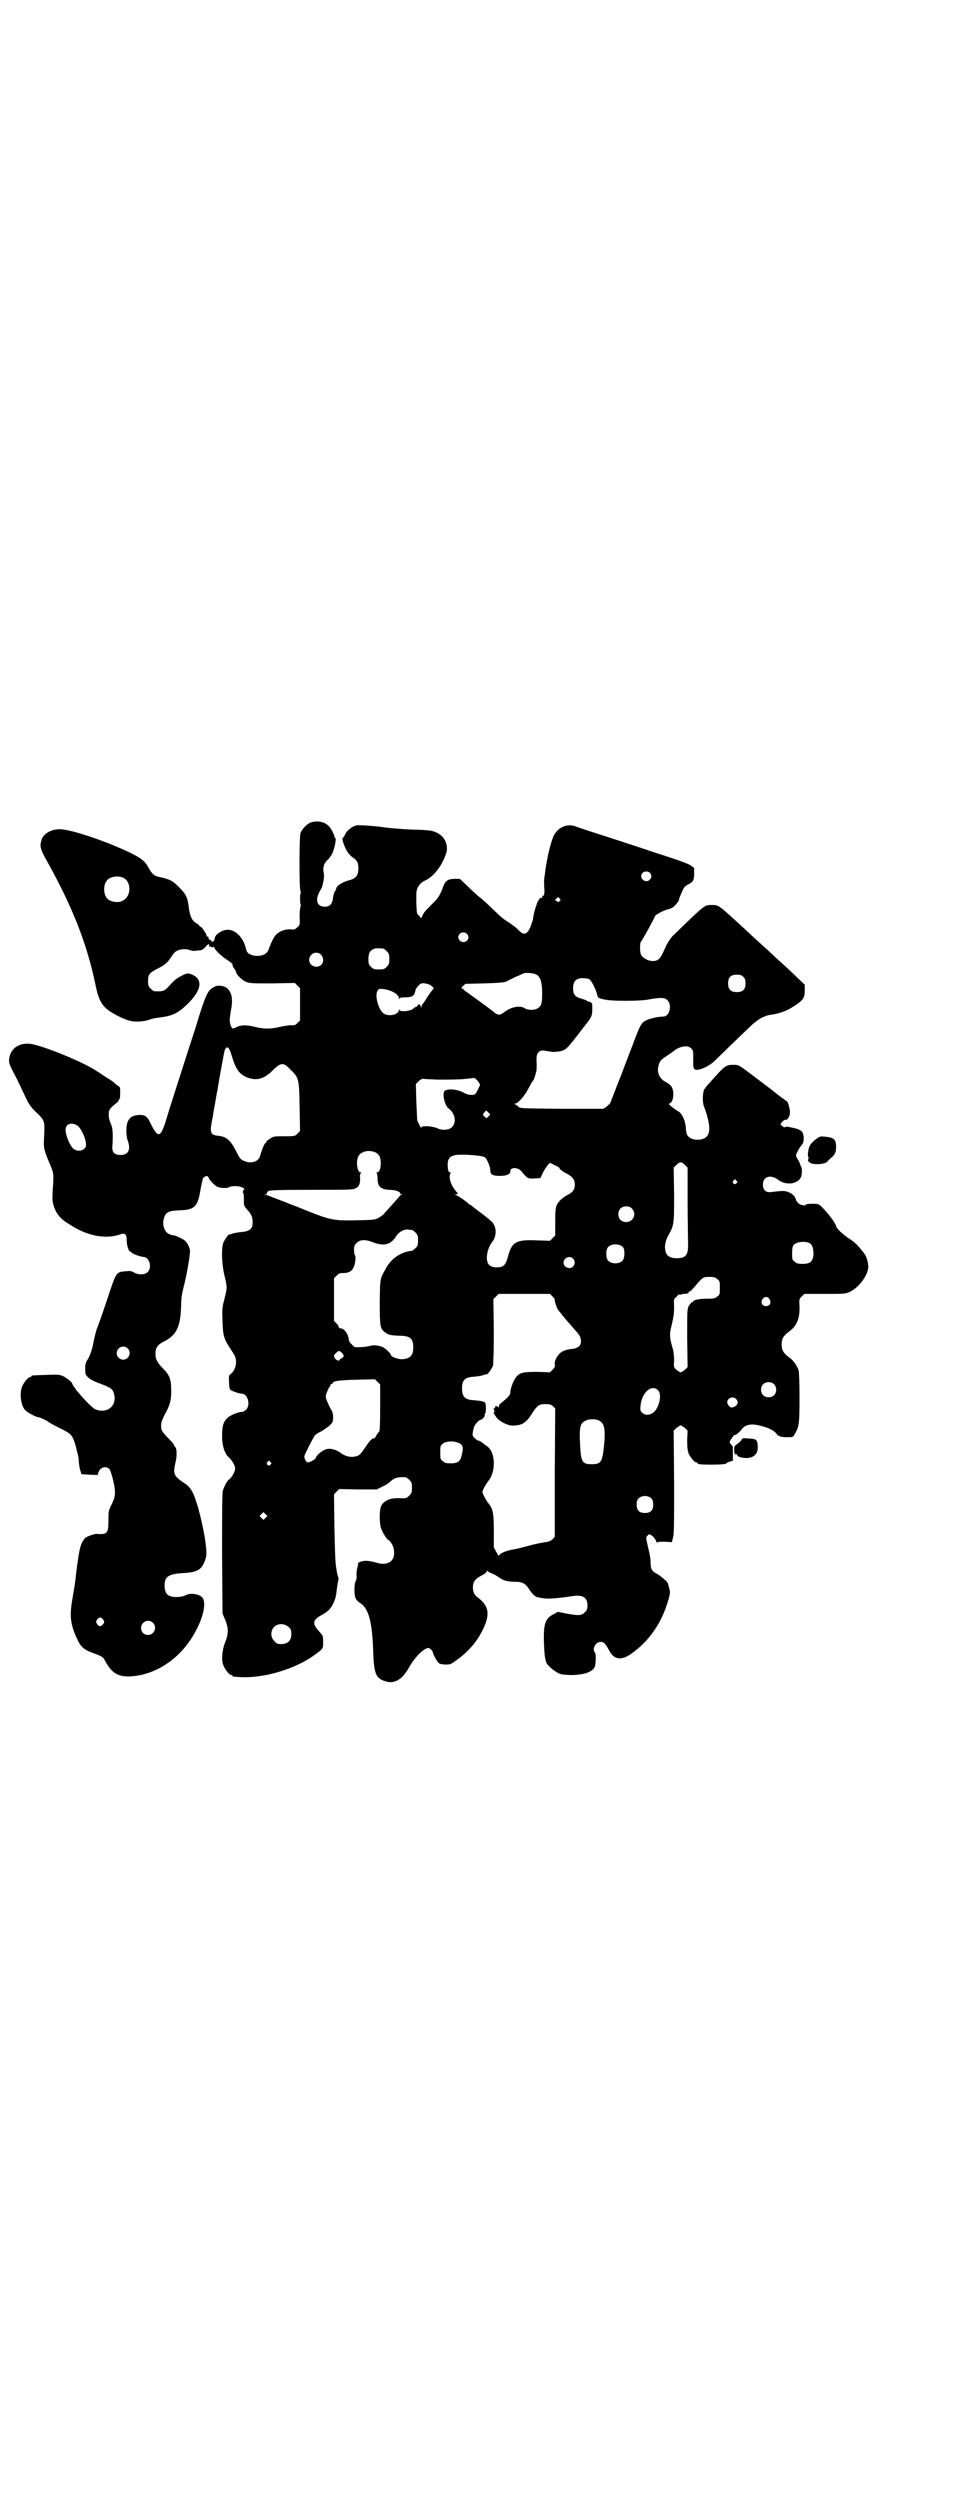 <?xml version="1.0" standalone="no"?>
<!DOCTYPE svg PUBLIC "-//W3C//DTD SVG 20010904//EN"
 "http://www.w3.org/TR/2001/REC-SVG-20010904/DTD/svg10.dtd">
<svg version="1.0" xmlns="http://www.w3.org/2000/svg"
 width="1108pt" height="2870pt" viewBox="0 0 1108 2870"
 preserveAspectRatio="xMidYMid meet">
<g transform="translate(0,2870) scale(0.5,-0.5)"
fill="#000000" stroke="none">
<path d="M715 3852 c-10 -3 -22 -16 -25 -25 -3 -11 -3 -128 0 -133 1 -2 1 -4
1 -4 -1 0 -2 -6 -2 -14 0 -8 1 -14 2 -14 0 0 0 -2 -1 -4 -1 -3 -2 -12 -2 -23
1 -18 1 -18 -5 -24 -5 -5 -8 -6 -15 -5 -13 1 -26 -4 -34 -12 -6 -7 -9 -13 -18
-36 -4 -10 -18 -15 -34 -12 -11 3 -15 6 -17 15 -7 30 -29 49 -50 43 -12 -4
-21 -11 -22 -19 -1 -5 -2 -7 -5 -7 -3 0 -4 1 -3 3 1 1 1 1 0 1 -2 -2 -7 2 -6
4 1 1 0 3 -2 3 -2 1 -3 2 -3 4 0 3 -11 19 -13 19 -2 0 -3 1 -3 2 0 1 -3 4 -7
6 -10 6 -14 15 -17 33 -3 26 -6 33 -23 50 -15 15 -20 18 -48 24 -9 2 -15 8
-21 19 -9 17 -17 23 -43 36 -54 26 -136 54 -162 54 -20 0 -39 -11 -42 -26 -4
-13 -2 -20 10 -42 60 -107 94 -192 114 -288 6 -30 12 -43 23 -54 10 -10 40
-26 57 -30 11 -3 32 -2 45 3 4 2 16 4 25 5 29 4 41 10 65 34 30 31 32 55 5 65
-9 3 -9 3 -23 -4 -10 -5 -17 -11 -25 -20 -13 -15 -16 -16 -36 -15 -2 0 -6 3
-9 6 -5 5 -6 7 -6 17 0 16 3 19 22 29 18 9 23 14 32 28 3 5 9 12 13 13 7 4 22
5 30 1 3 -1 9 -2 12 -1 3 0 8 1 11 1 3 0 8 3 12 8 7 8 9 8 8 1 0 -1 1 -1 2 0
1 1 2 0 2 -1 0 -1 2 -1 4 -1 2 1 4 1 4 0 0 -5 16 -20 28 -28 8 -5 14 -10 14
-11 0 -4 0 -5 4 -10 2 -3 4 -6 4 -7 0 -6 13 -19 22 -23 10 -4 13 -4 62 -4 l51
1 6 -6 6 -6 0 -37 0 -37 -6 -6 c-5 -5 -7 -6 -15 -5 -5 0 -17 -2 -26 -4 -21 -5
-35 -5 -56 0 -19 5 -33 5 -44 -1 -9 -4 -9 -4 -13 7 -2 8 -2 12 1 30 6 29 2 45
-10 54 -7 5 -21 6 -26 3 -2 -1 -5 -3 -7 -4 -9 -5 -16 -19 -31 -68 -4 -14 -14
-45 -22 -69 -31 -97 -47 -146 -52 -164 -14 -45 -19 -45 -39 -4 -6 11 -9 13
-20 14 -15 0 -24 -4 -29 -14 -5 -9 -5 -32 -1 -44 8 -21 2 -34 -16 -34 -14 0
-20 6 -19 19 2 30 1 44 -4 54 -4 10 -5 15 -4 26 0 4 5 11 17 20 4 3 6 6 6 7
-1 1 0 2 1 2 1 0 2 5 2 14 0 13 0 14 -5 17 -4 2 -8 6 -10 8 -2 2 -10 7 -18 12
-8 5 -16 11 -20 13 -28 20 -124 59 -152 63 -27 4 -48 -11 -50 -35 -1 -8 0 -12
16 -42 9 -18 19 -40 23 -48 5 -11 10 -19 21 -30 23 -22 22 -20 20 -63 -1 -22
0 -26 14 -59 8 -19 9 -21 6 -59 -1 -23 -1 -25 3 -38 6 -17 15 -28 35 -40 39
-26 81 -35 115 -24 13 5 17 2 17 -14 0 -11 5 -25 8 -25 2 0 3 -1 3 -2 0 -2 21
-10 27 -10 14 0 21 -24 10 -35 -6 -6 -20 -7 -31 -1 -6 4 -10 4 -20 3 -21 -2
-21 -1 -41 -62 -10 -30 -21 -62 -25 -71 -3 -10 -6 -23 -7 -28 -2 -14 -8 -33
-14 -42 -5 -7 -6 -13 -5 -29 0 -9 11 -18 34 -26 24 -9 29 -12 32 -24 7 -27
-16 -46 -43 -35 -10 4 -53 52 -53 59 0 3 -15 15 -23 18 -7 3 -14 3 -37 2 -33
-1 -34 -1 -34 -3 0 -1 -1 -2 -3 -2 -4 0 -14 -12 -18 -21 -7 -17 -3 -46 8 -56
5 -5 24 -15 29 -15 3 0 18 -7 22 -10 3 -3 15 -9 25 -14 24 -12 27 -14 33 -25
3 -7 8 -23 8 -27 1 -1 1 -4 2 -7 1 -3 3 -12 3 -20 1 -8 2 -17 4 -21 l2 -7 18
-1 19 -1 2 6 c4 12 17 16 25 8 4 -4 13 -39 13 -53 0 -9 -1 -14 -7 -27 -8 -16
-8 -16 -8 -39 0 -29 -3 -32 -27 -30 -6 0 -20 -5 -26 -9 -7 -7 -12 -18 -15 -38
-2 -11 -3 -22 -4 -25 0 -3 -1 -10 -2 -17 -3 -30 -4 -31 -10 -68 -5 -33 -3 -52
12 -84 8 -18 16 -25 35 -32 22 -8 25 -9 30 -20 17 -30 33 -38 70 -33 57 8 110
48 139 106 16 30 22 59 15 72 -5 9 -28 14 -40 7 -4 -2 -12 -4 -20 -4 -21 0
-28 7 -28 27 0 20 9 26 43 28 34 2 44 8 52 36 4 14 -5 67 -18 114 -11 37 -17
48 -34 58 -22 15 -24 20 -18 46 4 15 3 34 -1 36 -1 0 -2 2 -2 3 0 2 -5 8 -12
15 -17 18 -18 19 -18 31 0 7 2 13 10 28 11 20 14 33 13 58 0 20 -5 31 -17 43
-14 14 -19 23 -19 35 0 15 5 21 18 28 31 15 40 35 41 86 0 14 2 25 5 37 7 26
17 81 15 89 -2 8 -6 15 -11 20 -4 4 -24 13 -27 13 0 -1 -3 0 -6 1 -13 3 -20
20 -16 36 4 16 11 19 37 20 33 1 41 8 47 45 2 12 5 24 6 28 4 6 11 8 13 2 1
-5 15 -19 20 -21 6 -3 22 -4 27 -1 7 4 25 3 31 -1 4 -2 5 -4 3 -5 -2 0 -3 -6
-1 -9 1 0 1 -7 1 -14 0 -14 0 -14 9 -24 9 -10 12 -18 11 -31 0 -12 -9 -18 -27
-19 -7 -1 -16 -2 -20 -4 -4 -1 -7 -2 -7 -2 0 3 -10 -11 -13 -18 -5 -13 -4 -51
3 -78 6 -25 6 -25 -1 -53 -5 -19 -5 -23 -4 -50 1 -34 3 -40 20 -66 10 -15 11
-18 11 -28 0 -11 -5 -21 -12 -27 -4 -2 -5 -5 -4 -18 0 -9 1 -16 3 -18 3 -3 20
-9 26 -9 14 0 21 -26 10 -37 -3 -3 -7 -5 -10 -5 -8 0 -28 -8 -34 -15 -8 -8
-11 -18 -11 -40 0 -23 6 -41 15 -49 8 -7 15 -19 15 -26 0 -7 -8 -21 -14 -25
-4 -2 -11 -16 -14 -25 -2 -7 -2 -43 -2 -146 l1 -137 6 -14 c8 -19 8 -33 0 -52
-7 -18 -9 -41 -4 -53 4 -10 14 -22 18 -22 2 0 3 -1 3 -2 0 -2 2 -2 22 -3 52
-2 122 19 165 50 22 16 21 15 21 31 0 14 0 14 -10 25 -16 18 -14 26 9 38 13 7
21 16 26 29 5 13 4 11 6 25 1 7 2 16 3 20 1 5 2 10 1 11 -1 2 -2 5 -2 7 -1 2
-2 9 -3 16 -2 7 -3 44 -4 90 l-1 78 6 6 6 6 43 -1 43 0 12 6 c7 3 15 8 18 11
11 10 18 12 36 11 2 0 6 -3 9 -6 5 -5 6 -7 6 -18 0 -11 -1 -13 -6 -18 -6 -6
-8 -7 -20 -6 -12 0 -16 0 -24 -2 -10 -3 -18 -9 -21 -17 -4 -9 -4 -38 0 -50 3
-9 13 -26 17 -27 4 -2 11 -13 12 -20 6 -27 -12 -41 -40 -32 -7 2 -16 4 -21 4
-9 1 -21 -3 -21 -6 1 0 0 -6 -2 -12 -1 -5 -2 -13 -1 -16 0 -4 0 -9 -2 -12 -2
-3 -3 -11 -3 -18 0 -20 2 -25 12 -32 20 -12 29 -42 31 -113 2 -52 6 -61 30
-68 19 -6 38 6 52 32 13 23 34 45 45 45 3 0 10 -7 10 -10 0 -4 10 -22 14 -25
3 -2 9 -3 16 -3 11 0 12 1 27 12 29 21 51 49 63 80 11 28 6 45 -17 62 -8 6
-11 13 -11 23 0 13 5 20 21 28 6 3 11 7 11 9 0 2 1 2 2 1 0 -2 5 -4 10 -6 5
-2 12 -6 16 -9 9 -7 20 -10 38 -10 15 0 23 -4 31 -17 7 -11 14 -17 18 -18 19
-5 34 -5 81 2 24 4 35 -3 35 -21 0 -9 -1 -11 -6 -16 -8 -8 -14 -8 -42 -3 l-20
4 -9 -5 c-20 -10 -24 -22 -23 -64 1 -27 2 -34 4 -42 0 -1 1 -3 1 -4 0 -4 12
-16 22 -22 9 -6 12 -7 30 -8 36 -1 60 8 61 24 2 15 1 26 -1 28 -7 8 2 24 13
24 8 0 11 -4 19 -18 11 -23 28 -26 52 -9 41 29 70 71 85 124 4 14 4 17 2 26
-2 6 -3 11 -3 11 0 3 -16 17 -25 22 -13 7 -15 11 -15 29 0 6 -3 22 -6 33 -5
22 -5 22 -1 26 3 4 4 4 10 0 3 -2 7 -7 9 -11 2 -5 4 -7 4 -5 0 2 4 2 16 2 l17
-1 2 9 c3 6 3 30 3 127 l-1 120 6 6 c4 3 8 6 10 6 2 0 6 -3 10 -6 l6 -6 -1
-22 c0 -16 1 -23 3 -30 4 -9 14 -21 18 -21 2 0 3 -1 3 -2 0 -2 7 -3 29 -3 24
0 37 1 37 3 0 1 3 2 8 4 l7 2 0 17 c0 9 0 16 -1 17 -8 8 -8 9 -2 17 3 5 6 8 7
8 2 -1 11 6 17 14 6 8 16 11 28 10 23 -3 45 -12 51 -21 2 -3 4 -5 5 -5 1 1 2
0 3 -1 1 -1 8 -2 16 -2 14 0 14 0 18 7 10 17 11 24 11 83 0 36 -1 57 -2 63 -3
10 -12 23 -19 28 -16 12 -20 18 -20 32 0 14 4 20 20 32 15 11 22 30 21 55 -1
17 -1 17 5 23 l6 6 47 0 c46 0 47 0 58 5 21 10 42 39 42 58 0 9 -5 25 -9 29
-1 2 -4 6 -7 9 -8 11 -17 19 -31 28 -14 10 -27 22 -27 27 0 3 -13 22 -22 32
-17 19 -17 19 -32 19 -10 0 -15 -1 -17 -3 -2 -2 -3 -2 -3 -1 0 1 -1 2 -2 1 -5
-1 -14 5 -16 12 -3 9 -8 14 -18 18 -7 3 -14 3 -38 0 -13 -2 -20 4 -20 17 0 19
18 24 35 11 18 -14 47 -10 53 8 2 7 2 19 0 22 -1 1 -2 3 -2 4 -1 4 -3 8 -6 13
-2 3 -4 7 -4 9 0 4 9 20 14 25 4 5 5 16 2 25 -2 7 -10 11 -26 14 -3 1 -7 1 -9
2 -3 0 -5 0 -6 -1 -1 -1 -3 -1 -6 2 l-5 4 4 6 c3 3 6 5 7 5 5 -2 11 7 11 17 0
9 -5 26 -8 26 -1 0 -3 1 -4 3 -2 1 -10 7 -18 13 -8 7 -28 22 -44 34 -44 33
-42 33 -56 33 -17 0 -19 -1 -55 -42 -5 -5 -9 -10 -9 -11 0 -1 -1 -2 -2 -2 -2
-1 -3 -8 -4 -17 0 -14 0 -18 5 -30 15 -44 13 -64 -8 -69 -14 -3 -28 1 -33 10
-1 2 -3 9 -3 16 -1 17 -9 33 -17 38 -8 4 -25 18 -22 18 10 0 14 26 6 39 -3 4
-8 8 -12 10 -15 7 -22 22 -18 37 3 12 6 15 17 22 6 4 13 9 16 11 15 13 34 16
42 8 5 -5 5 -6 5 -25 -1 -22 1 -26 12 -24 9 1 26 10 35 18 9 9 73 71 88 85 7
6 17 14 22 16 11 5 13 6 28 8 11 2 29 8 37 13 30 18 34 23 34 42 l0 13 -17 16
c-9 9 -25 24 -35 33 -10 9 -21 19 -24 22 -3 3 -14 13 -24 22 -11 10 -21 19
-23 21 -3 3 -10 9 -16 15 -60 55 -58 54 -75 54 -16 0 -14 2 -86 -68 -8 -7 -13
-16 -18 -25 -11 -25 -13 -27 -17 -31 -10 -10 -34 -3 -41 10 -3 6 -3 27 0 30 2
1 32 56 32 58 0 3 20 14 30 16 8 2 12 4 18 11 4 5 8 10 7 11 0 2 9 24 12 28 1
2 5 5 9 7 12 6 14 10 14 25 l0 13 -8 6 c-4 3 -26 11 -47 18 -22 7 -43 14 -46
15 -11 4 -21 7 -91 30 -38 12 -74 24 -79 26 -20 8 -42 -1 -52 -22 -7 -17 -16
-53 -20 -89 -2 -12 -2 -14 -1 -31 1 -11 -1 -19 -4 -17 -1 1 -1 0 -1 -2 1 -2 0
-3 -3 -3 -3 0 -4 -1 -3 -1 0 -1 -1 -3 -3 -5 -3 -4 -12 -33 -12 -43 0 -1 -3 -8
-5 -15 -8 -20 -15 -23 -28 -10 -4 5 -14 12 -21 17 -16 10 -18 12 -39 32 -9 9
-21 20 -27 25 -6 4 -19 16 -29 26 l-19 18 -11 0 c-16 0 -22 -4 -27 -17 -7 -20
-12 -28 -27 -42 -17 -17 -18 -19 -22 -28 -2 -3 -3 -5 -3 -3 0 1 -2 4 -4 6 -5
3 -5 5 -6 31 0 27 0 27 5 36 4 6 8 10 15 13 20 9 40 35 49 64 5 18 -4 38 -22
46 -11 5 -15 6 -53 7 -28 1 -61 4 -73 6 -11 2 -52 5 -58 4 -9 -2 -22 -11 -26
-20 -2 -5 -5 -9 -6 -9 -1 -1 -1 -5 2 -13 5 -15 12 -25 20 -31 11 -7 14 -13 14
-26 0 -15 -5 -22 -17 -26 -20 -5 -34 -14 -34 -21 0 -1 -1 -3 -2 -4 -2 -3 -4
-7 -6 -21 -2 -11 -8 -16 -18 -16 -18 0 -23 15 -12 35 4 6 7 13 7 16 3 12 4 21
2 29 -2 11 2 22 10 28 3 3 7 9 10 14 5 11 10 35 7 36 -1 0 -2 1 -2 3 0 4 -8
20 -13 24 -9 10 -25 13 -40 9z m777 -116 c5 -5 5 -11 0 -16 -10 -10 -27 5 -16
16 4 4 12 4 16 0z m-1210 -11 c21 -9 20 -45 -2 -54 -10 -5 -28 -1 -34 6 -9 10
-9 32 0 42 7 8 24 11 36 6z m1003 -48 c3 -3 3 -3 0 -6 -3 -3 -4 -3 -5 -1 0 1
-2 2 -4 2 -2 0 -2 1 1 4 5 5 5 5 8 1z m-213 -81 c5 -5 5 -11 0 -16 -10 -10
-27 5 -16 16 4 4 12 4 16 0z m-192 -34 c1 0 5 -3 8 -6 5 -5 6 -7 6 -18 0 -11
-1 -13 -6 -18 -5 -5 -7 -6 -18 -6 -11 0 -13 1 -18 6 -5 5 -6 7 -6 17 0 14 3
20 12 24 5 2 8 2 22 1z m-143 -14 c6 -6 7 -17 1 -23 -10 -10 -28 -3 -28 11 0
14 17 22 27 12z m493 -45 c10 -4 15 -16 15 -44 0 -24 -2 -29 -10 -34 -7 -5
-23 -5 -30 0 -11 7 -32 3 -47 -9 -10 -8 -15 -8 -26 2 -9 7 -46 34 -60 44 -5 3
-8 6 -8 7 0 0 -1 1 -3 1 -2 0 -2 2 2 6 l6 5 43 1 c33 1 45 2 50 4 4 2 14 7 22
11 8 3 16 7 18 8 5 2 21 1 28 -2z m477 -6 c4 -4 5 -7 5 -15 0 -14 -6 -20 -20
-20 -14 0 -20 6 -20 20 0 14 6 20 20 20 8 0 11 -1 15 -5z m-353 -6 c5 -4 15
-24 17 -34 2 -8 2 -9 17 -12 16 -4 81 -4 101 0 28 5 38 5 44 -2 11 -11 4 -37
-9 -37 -21 -1 -41 -7 -48 -14 -6 -7 -9 -14 -17 -35 -4 -11 -19 -49 -32 -84
-14 -35 -25 -65 -26 -66 0 -1 -4 -4 -8 -8 l-8 -5 -95 0 c-94 1 -96 1 -100 5
-3 3 -6 5 -8 6 -2 0 -2 1 1 1 6 0 22 18 29 32 4 7 8 15 10 18 4 4 6 10 10 26
0 3 1 12 0 21 0 15 1 17 5 21 5 5 6 5 29 1 5 -1 13 0 19 1 15 3 16 4 55 55 22
28 20 25 20 52 0 4 -5 8 -10 7 -1 0 -1 1 -2 2 -1 1 -6 3 -13 5 -15 4 -19 10
-19 24 0 16 7 23 22 23 7 0 13 -1 16 -3z m-363 -15 c5 -4 6 -6 4 -7 -4 -4 -8
-10 -16 -22 -4 -7 -8 -12 -9 -13 -1 0 -2 -2 -2 -5 0 -4 0 -4 -2 1 -2 5 -6 5
-7 1 -1 -2 -2 -3 -4 -3 -1 0 -4 -2 -6 -4 -6 -6 -30 -8 -32 -3 0 3 -1 3 -1 0 0
-11 -24 -16 -35 -8 -12 8 -21 42 -14 52 3 5 4 5 13 4 18 -2 36 -12 36 -21 0
-3 1 -4 1 -1 1 2 4 3 14 3 14 0 20 3 22 12 1 3 1 6 2 7 0 1 3 4 6 8 5 5 7 6
15 5 6 -1 12 -3 15 -6z m-458 -163 c9 -29 17 -40 35 -47 21 -8 38 -4 58 16 19
19 25 19 40 3 20 -19 21 -21 22 -86 l1 -56 -6 -6 c-6 -6 -6 -6 -30 -6 -22 0
-25 0 -32 -5 -5 -3 -9 -6 -9 -7 0 -1 -1 -3 -3 -4 -2 -2 -8 -15 -12 -30 -4 -13
-22 -18 -38 -10 -7 3 -9 6 -18 24 -12 23 -21 31 -39 33 -16 1 -20 7 -17 24 1
7 3 17 4 21 0 4 3 18 5 30 2 12 4 25 5 28 5 32 16 90 17 94 6 11 10 8 17 -16z
m472 -52 c15 0 41 0 57 1 l28 3 7 -7 c4 -5 6 -8 5 -10 -10 -22 -10 -22 -20
-22 -6 0 -12 2 -19 6 -13 7 -36 9 -42 3 -6 -6 0 -33 9 -40 15 -11 19 -32 8
-43 -7 -7 -22 -8 -33 -3 -3 2 -13 4 -21 5 -15 0 -16 0 -16 -3 0 -4 -7 9 -10
17 0 2 -1 21 -2 43 l-1 40 6 6 c4 4 8 6 11 6 3 -1 18 -1 33 -2z m116 -75 l5
-5 -4 -4 -5 -5 -4 4 c-5 4 -5 5 -1 9 4 6 4 6 9 1z m-944 -30 c8 -5 18 -25 20
-39 1 -8 1 -10 -3 -14 -6 -6 -15 -7 -24 -2 -7 5 -17 25 -19 40 -3 17 11 24 26
15z m687 -63 c3 -2 7 -6 8 -9 5 -13 2 -36 -6 -36 -2 0 -2 -1 -1 -2 1 0 2 -6 2
-12 0 -18 7 -25 27 -26 13 0 25 -4 25 -8 -1 -1 1 -2 3 -2 2 0 2 -1 0 -1 -2 -1
-3 -2 -4 -3 -1 -2 -23 -26 -29 -33 -3 -3 -6 -6 -7 -8 -2 -2 -7 -6 -12 -9 -9
-5 -11 -5 -51 -6 -58 -1 -60 0 -139 32 -36 14 -67 26 -70 27 -5 0 -5 0 0 1 2
0 4 1 3 2 -1 1 1 3 3 5 4 2 17 3 97 3 99 0 98 0 106 5 6 4 8 9 8 22 -1 6 0 11
2 11 1 1 1 2 -1 2 -8 0 -11 26 -5 37 6 12 26 16 41 8z m249 -10 c5 -3 13 -22
13 -30 0 -10 5 -13 22 -13 16 0 24 4 24 11 0 9 16 9 24 1 16 -19 15 -18 30
-18 l15 1 6 13 c4 7 9 15 11 17 l5 5 12 -6 c7 -3 11 -6 10 -6 -3 0 9 -10 17
-13 13 -7 18 -14 18 -25 0 -12 -5 -18 -19 -25 -8 -4 -18 -13 -22 -21 -3 -6 -4
-12 -4 -39 l0 -32 -6 -6 -6 -6 -31 1 c-48 2 -57 -4 -66 -39 -5 -18 -10 -23
-25 -23 -16 0 -23 7 -23 22 0 13 5 27 12 36 11 13 11 36 -1 47 -3 3 -15 13
-26 21 -11 8 -20 16 -21 16 0 1 -2 2 -3 2 -1 0 -3 1 -3 2 -2 3 -26 20 -29 20
-3 0 -3 1 1 2 l4 1 -6 7 c-11 14 -16 30 -12 39 2 2 1 3 -1 3 -3 0 -5 6 -5 18
0 14 6 20 19 22 17 2 60 -1 66 -5z m460 -18 l6 -6 0 -76 c0 -42 1 -85 1 -96 1
-28 -4 -36 -26 -36 -19 0 -27 8 -27 27 1 9 2 14 7 24 14 25 14 26 14 95 l-1
62 6 6 c8 8 12 8 20 0z m118 -36 c3 -3 3 -3 0 -6 -4 -5 -11 1 -7 6 4 4 4 4 7
0z m-240 -64 c12 -12 3 -31 -13 -31 -11 0 -18 7 -18 18 0 11 7 18 18 18 6 0 9
-1 13 -5z m-505 -49 c1 0 5 -3 8 -6 5 -5 6 -7 6 -18 0 -11 -1 -13 -6 -18 -3
-3 -7 -6 -8 -6 -24 -2 -47 -17 -59 -39 -15 -27 -14 -21 -15 -78 0 -57 1 -62
12 -70 7 -6 12 -7 32 -8 26 0 33 -6 33 -27 0 -19 -8 -26 -26 -27 -10 0 -25 6
-25 9 0 4 -13 16 -19 19 -10 4 -22 5 -28 3 -3 -1 -13 -3 -21 -3 -16 -1 -16 -1
-22 6 -4 3 -7 8 -7 11 -1 13 -11 26 -19 26 -2 0 -4 1 -4 3 0 1 -2 5 -5 8 l-6
6 0 49 0 49 6 6 c5 5 7 6 16 6 17 0 25 9 27 29 1 6 0 11 -1 12 -1 1 -2 6 -2
12 0 9 1 11 6 16 8 8 19 9 39 1 24 -9 40 -5 52 15 6 9 16 15 26 15 4 -1 8 -1
10 -1z m914 -31 c6 -4 8 -12 8 -26 -2 -16 -7 -21 -25 -21 -11 0 -14 1 -18 5
-6 4 -6 6 -6 20 0 11 1 15 4 19 7 7 27 9 37 3z m-429 -9 c4 -6 4 -24 -1 -30
-7 -9 -27 -9 -34 0 -5 6 -5 24 0 30 7 9 27 9 35 0z m-115 -26 c5 -6 5 -12 0
-18 -7 -8 -22 -2 -22 9 0 11 15 17 22 9z m331 -47 c6 -4 6 -6 6 -20 0 -14 0
-16 -6 -20 -5 -4 -7 -5 -22 -5 -17 0 -31 -2 -33 -6 0 -1 -1 -2 -3 -2 -1 0 -4
-4 -7 -8 -4 -8 -4 -9 -4 -74 l1 -67 -6 -6 c-4 -3 -8 -6 -10 -6 -2 0 -6 3 -10
6 -6 6 -6 6 -5 21 0 10 -1 20 -3 27 -8 27 -8 34 -2 57 4 17 5 26 5 40 -1 17
-1 17 6 23 3 4 6 6 6 5 0 -1 1 -2 2 -1 2 1 5 2 8 2 3 0 7 1 9 1 2 0 3 1 2 2
-1 1 0 2 1 2 2 0 7 4 11 9 21 25 21 25 36 25 11 0 14 -1 18 -5z m-378 -40 c4
-4 6 -7 5 -7 -2 0 5 -21 8 -24 1 -2 5 -6 8 -10 4 -6 27 -32 35 -41 10 -10 12
-25 5 -32 -3 -3 -9 -5 -13 -6 -13 -1 -19 -3 -27 -7 -9 -6 -17 -19 -16 -28 1
-5 0 -8 -5 -13 l-6 -6 -28 1 c-32 0 -40 -1 -49 -11 -6 -7 -14 -26 -14 -36 0
-4 -2 -8 -11 -16 -7 -6 -13 -11 -13 -11 -1 0 -2 -2 -2 -4 0 -3 -1 -4 -2 -3 -1
3 -8 3 -7 1 1 -1 -1 -3 -2 -4 -2 -1 -3 -2 -2 -2 1 0 2 -2 2 -4 1 -2 0 -4 -1
-3 -4 3 6 -13 11 -17 14 -10 27 -15 38 -13 18 1 27 8 41 31 11 16 15 18 29 18
10 0 12 -1 17 -5 l5 -5 -1 -147 0 -148 -5 -5 c-4 -4 -8 -6 -17 -7 -6 -1 -23
-4 -37 -8 -14 -4 -31 -8 -38 -9 -17 -3 -31 -10 -31 -14 0 -2 -3 2 -6 8 l-6 11
0 37 c0 42 -2 52 -13 65 -3 4 -8 12 -10 17 -4 8 -4 8 0 17 2 4 7 12 10 16 18
21 17 65 -1 79 -2 2 -7 5 -11 8 -3 3 -8 6 -10 6 -2 0 -6 3 -9 6 -6 6 -6 6 -2
24 2 7 12 18 16 18 4 0 12 11 9 12 -1 2 -1 2 1 2 2 0 3 21 0 25 -1 3 -13 5
-27 6 -19 1 -26 8 -26 27 0 20 7 26 29 27 8 1 17 2 21 4 4 1 7 2 7 2 0 -4 12
13 14 19 1 4 2 34 2 80 l-1 73 6 6 6 6 59 0 59 0 6 -6z m498 -6 c5 -8 1 -16
-8 -16 -9 0 -13 8 -8 16 2 3 5 5 8 5 3 0 6 -2 8 -5z m-1474 -113 c10 -9 3 -26
-10 -26 -8 0 -15 7 -15 15 0 13 16 20 25 11z m496 -19 c-1 -1 -3 -3 -5 -4 -2
-1 -4 -2 -4 -3 0 -4 -7 -2 -11 3 -4 6 -2 9 7 16 3 4 15 -7 13 -12z m84 -117
c0 -38 -1 -54 -2 -55 -2 -1 -4 -5 -7 -9 -2 -5 -4 -7 -5 -7 -2 3 -10 -5 -18
-17 -13 -19 -15 -22 -24 -24 -11 -3 -23 0 -32 6 -10 8 -24 13 -33 11 -9 -1
-25 -13 -27 -21 -1 -3 -14 -10 -18 -10 -4 0 -9 10 -8 15 3 8 22 46 25 48 2 2
8 6 15 9 6 4 15 10 19 14 6 6 7 8 7 18 0 7 -2 13 -3 15 -4 5 -14 27 -14 32 0
5 7 22 10 24 1 1 2 2 1 3 -1 1 0 2 2 2 2 0 3 1 3 2 0 5 15 7 55 8 l42 1 6 -6
6 -6 0 -53z m904 54 c7 -6 7 -19 1 -25 -6 -7 -19 -7 -25 -1 -7 6 -7 19 -1 25
6 7 19 7 25 1z m-266 -14 c9 -9 4 -36 -8 -49 -9 -9 -22 -10 -29 -2 -4 4 -4 6
-3 16 3 30 25 49 40 35z m179 -20 c6 -6 5 -13 -2 -17 -3 -2 -7 -3 -8 -3 -5 1
-10 8 -10 12 0 10 13 15 20 8z m-316 -49 c13 -6 16 -17 14 -48 -4 -48 -7 -53
-29 -53 -22 0 -25 4 -27 47 -2 39 0 48 15 54 7 3 20 3 27 0z m-321 -52 c10 -4
12 -11 7 -29 -3 -14 -9 -18 -25 -18 -11 0 -14 1 -18 5 -6 4 -6 6 -6 20 0 14 0
16 6 20 6 6 25 7 36 2z m-432 -44 c3 -3 3 -3 0 -6 -4 -5 -11 1 -7 6 4 4 4 4 7
0z m875 -84 c3 -3 4 -7 4 -14 0 -13 -6 -19 -19 -19 -13 0 -19 6 -19 19 0 7 1
11 4 14 7 8 23 8 30 0z m-886 -44 l-5 -5 -4 4 -5 5 4 4 5 5 4 -4 5 -5 -4 -4z
m-373 -234 c3 -5 3 -5 0 -10 -2 -3 -5 -5 -7 -5 -2 0 -5 2 -7 5 -3 5 -3 5 0 10
2 3 5 5 7 5 2 0 5 -2 7 -5z m114 -7 c11 -10 3 -28 -11 -28 -9 0 -16 6 -16 16
0 14 17 22 27 12z m312 -10 c5 -5 6 -7 6 -16 0 -15 -8 -23 -23 -23 -9 0 -11 1
-16 7 -9 8 -9 23 -1 32 9 9 24 9 34 0z"/>
<path d="M1876 3126 c-14 -10 -19 -18 -20 -30 -1 -5 -1 -11 0 -12 1 -2 1 -4 0
-6 -1 -2 -1 -4 3 -7 6 -6 33 -5 40 1 1 2 5 5 8 8 10 8 13 14 13 26 0 17 -4 22
-25 24 -10 1 -12 1 -19 -4z"/>
<path d="M1703 2434 c-1 -2 -5 -6 -9 -9 -8 -5 -8 -6 -8 -15 0 -6 2 -11 3 -11
1 -1 1 -1 0 1 -1 1 0 2 2 1 2 -1 3 -2 2 -3 -1 -1 3 -2 7 -4 24 -6 40 3 40 22
0 18 -2 20 -20 21 -14 1 -16 1 -17 -3z"/>
</g>
</svg>
